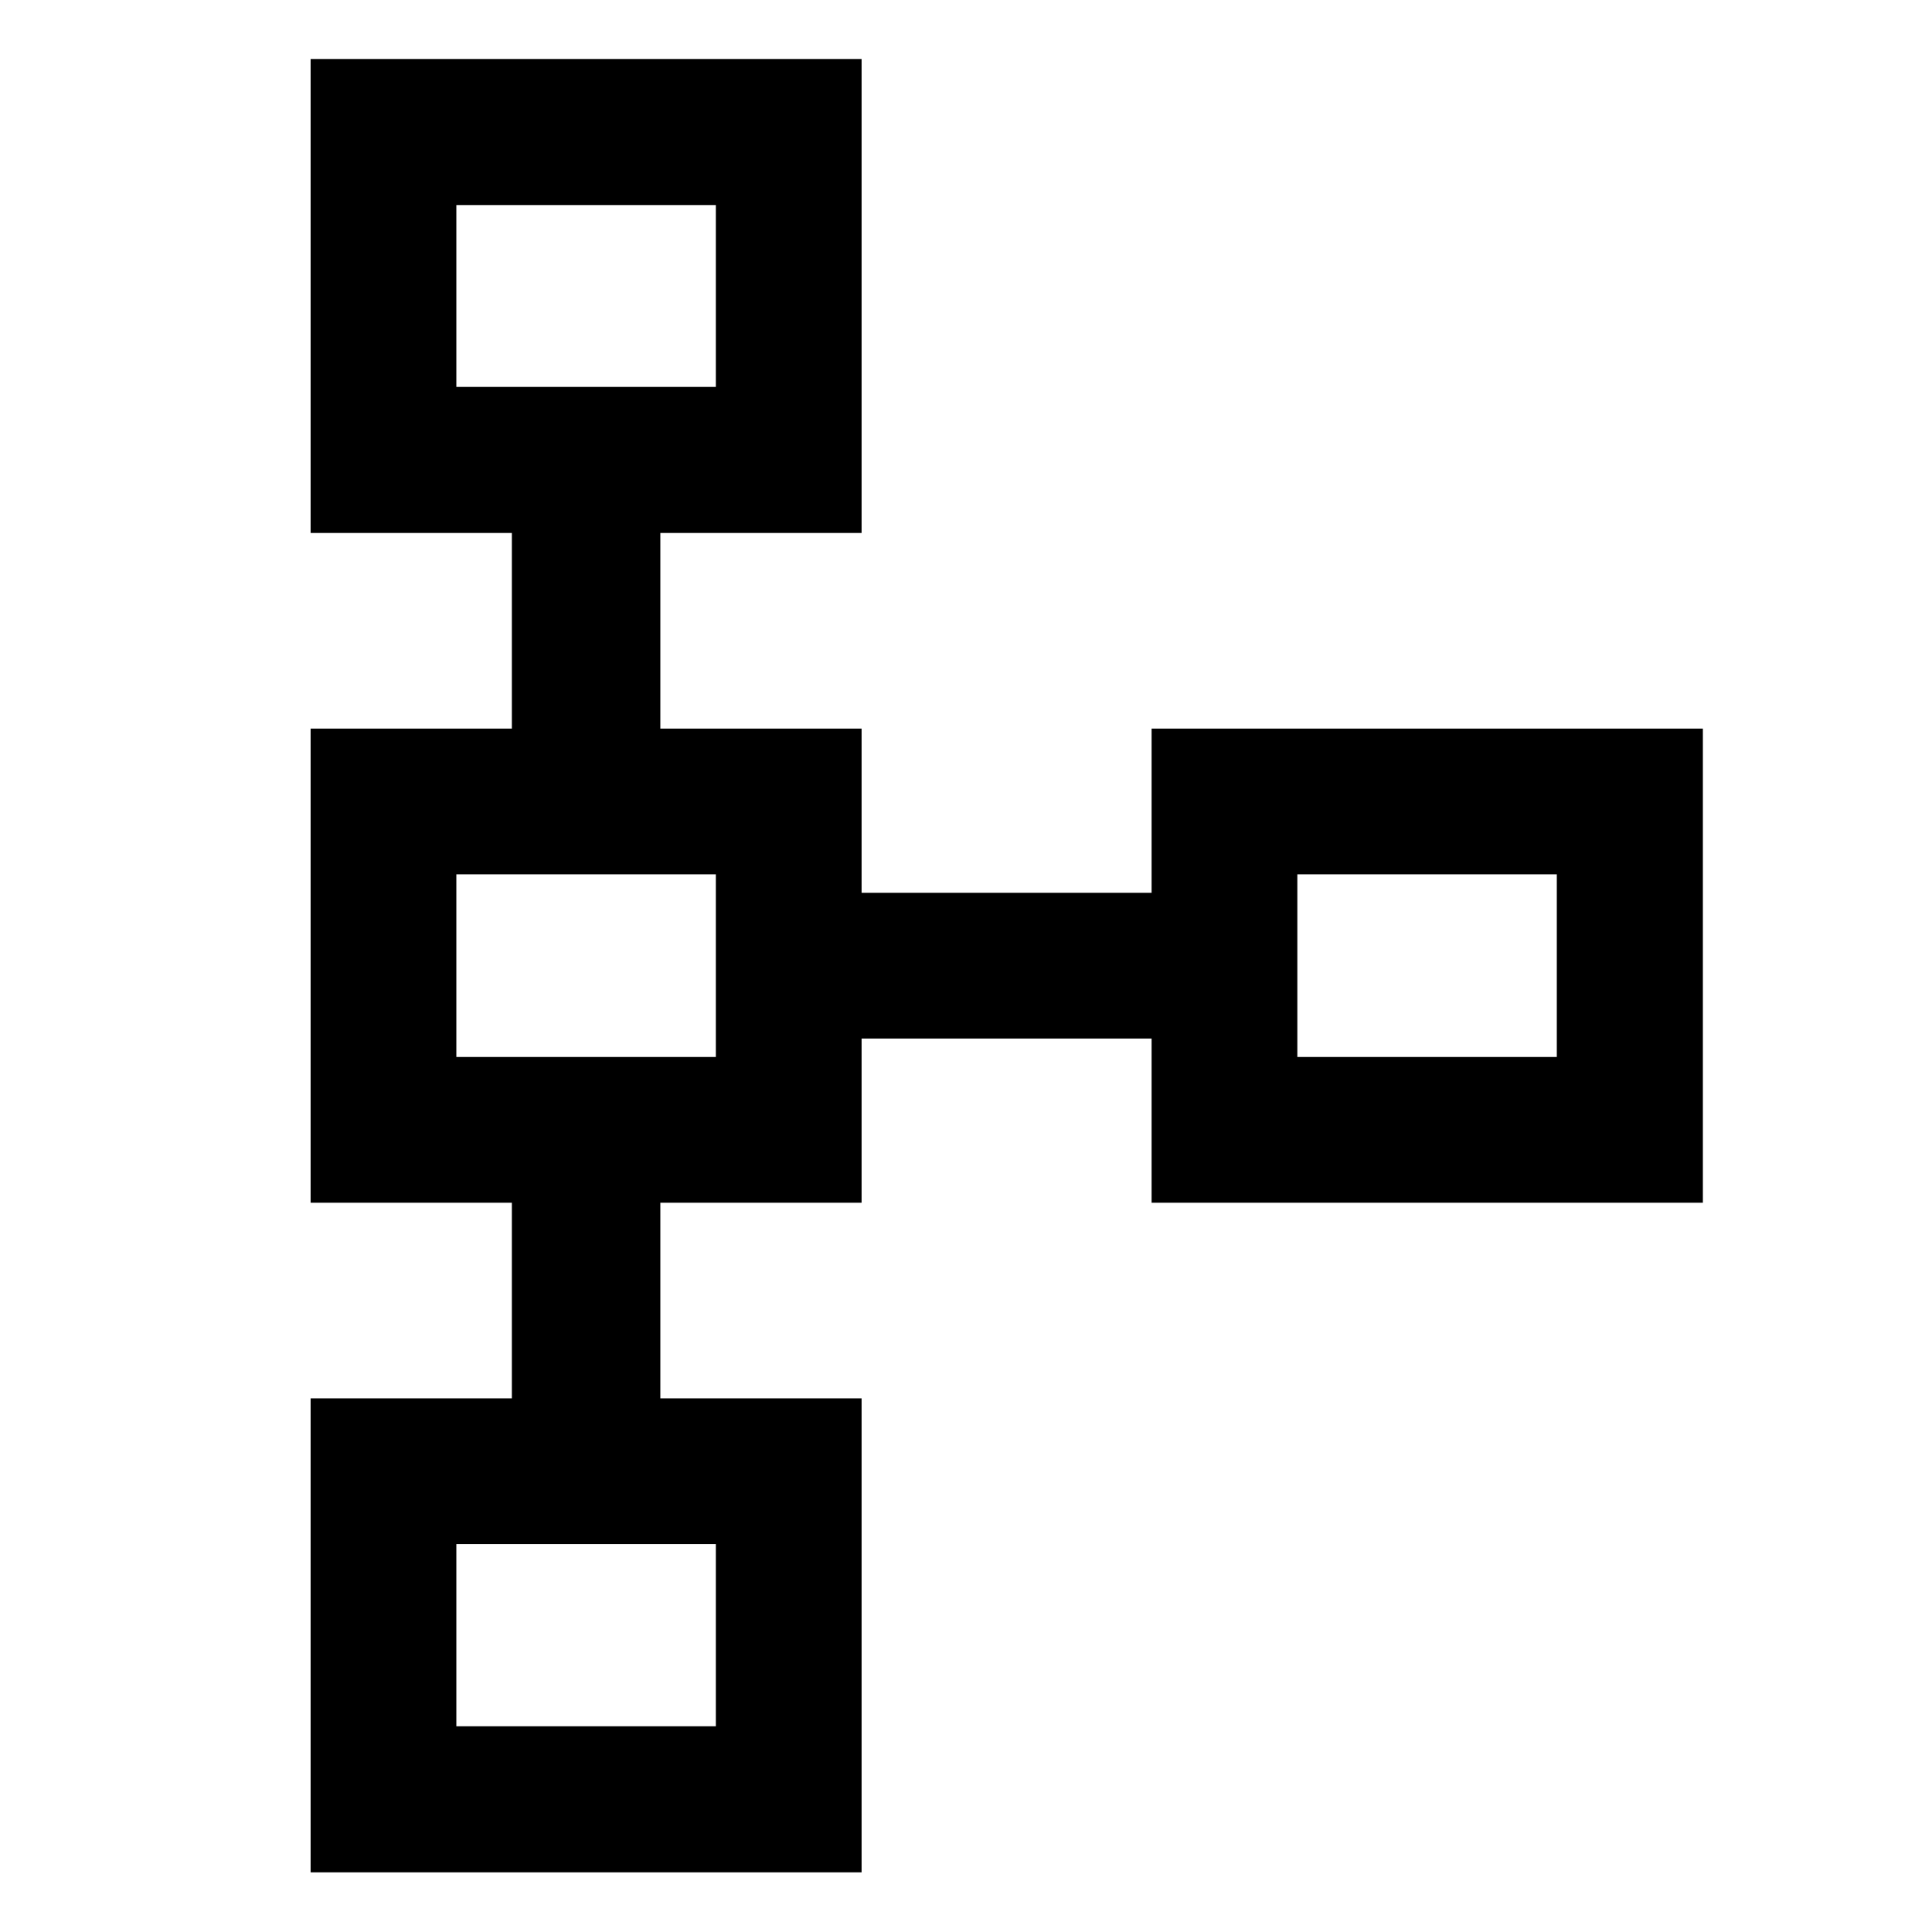 <svg xmlns="http://www.w3.org/2000/svg" height="40" viewBox="0 -960 960 960" width="40"><path d="M154.34-29.64v-235.53h100v-97.19h-100v-235.61h100v-97.2h-100V-930.7h273.78v235.53h-100v97.2h100v81.59h144.1v-81.59h273.93v235.61H572.22v-81.6h-144.1v81.6h-100v97.19h100v235.53H154.34Zm72.42-72.58H355.7v-90.53H226.76v90.53Zm0-332.56H355.7v-90.77H226.76v90.77Zm417.88 0h128.93v-90.77H644.64v90.77ZM226.76-767.75H355.7v-90.37H226.76v90.37Zm64.42-45.05Zm0 332.8Zm417.88 0ZM291.18-147.2Z"/></svg>